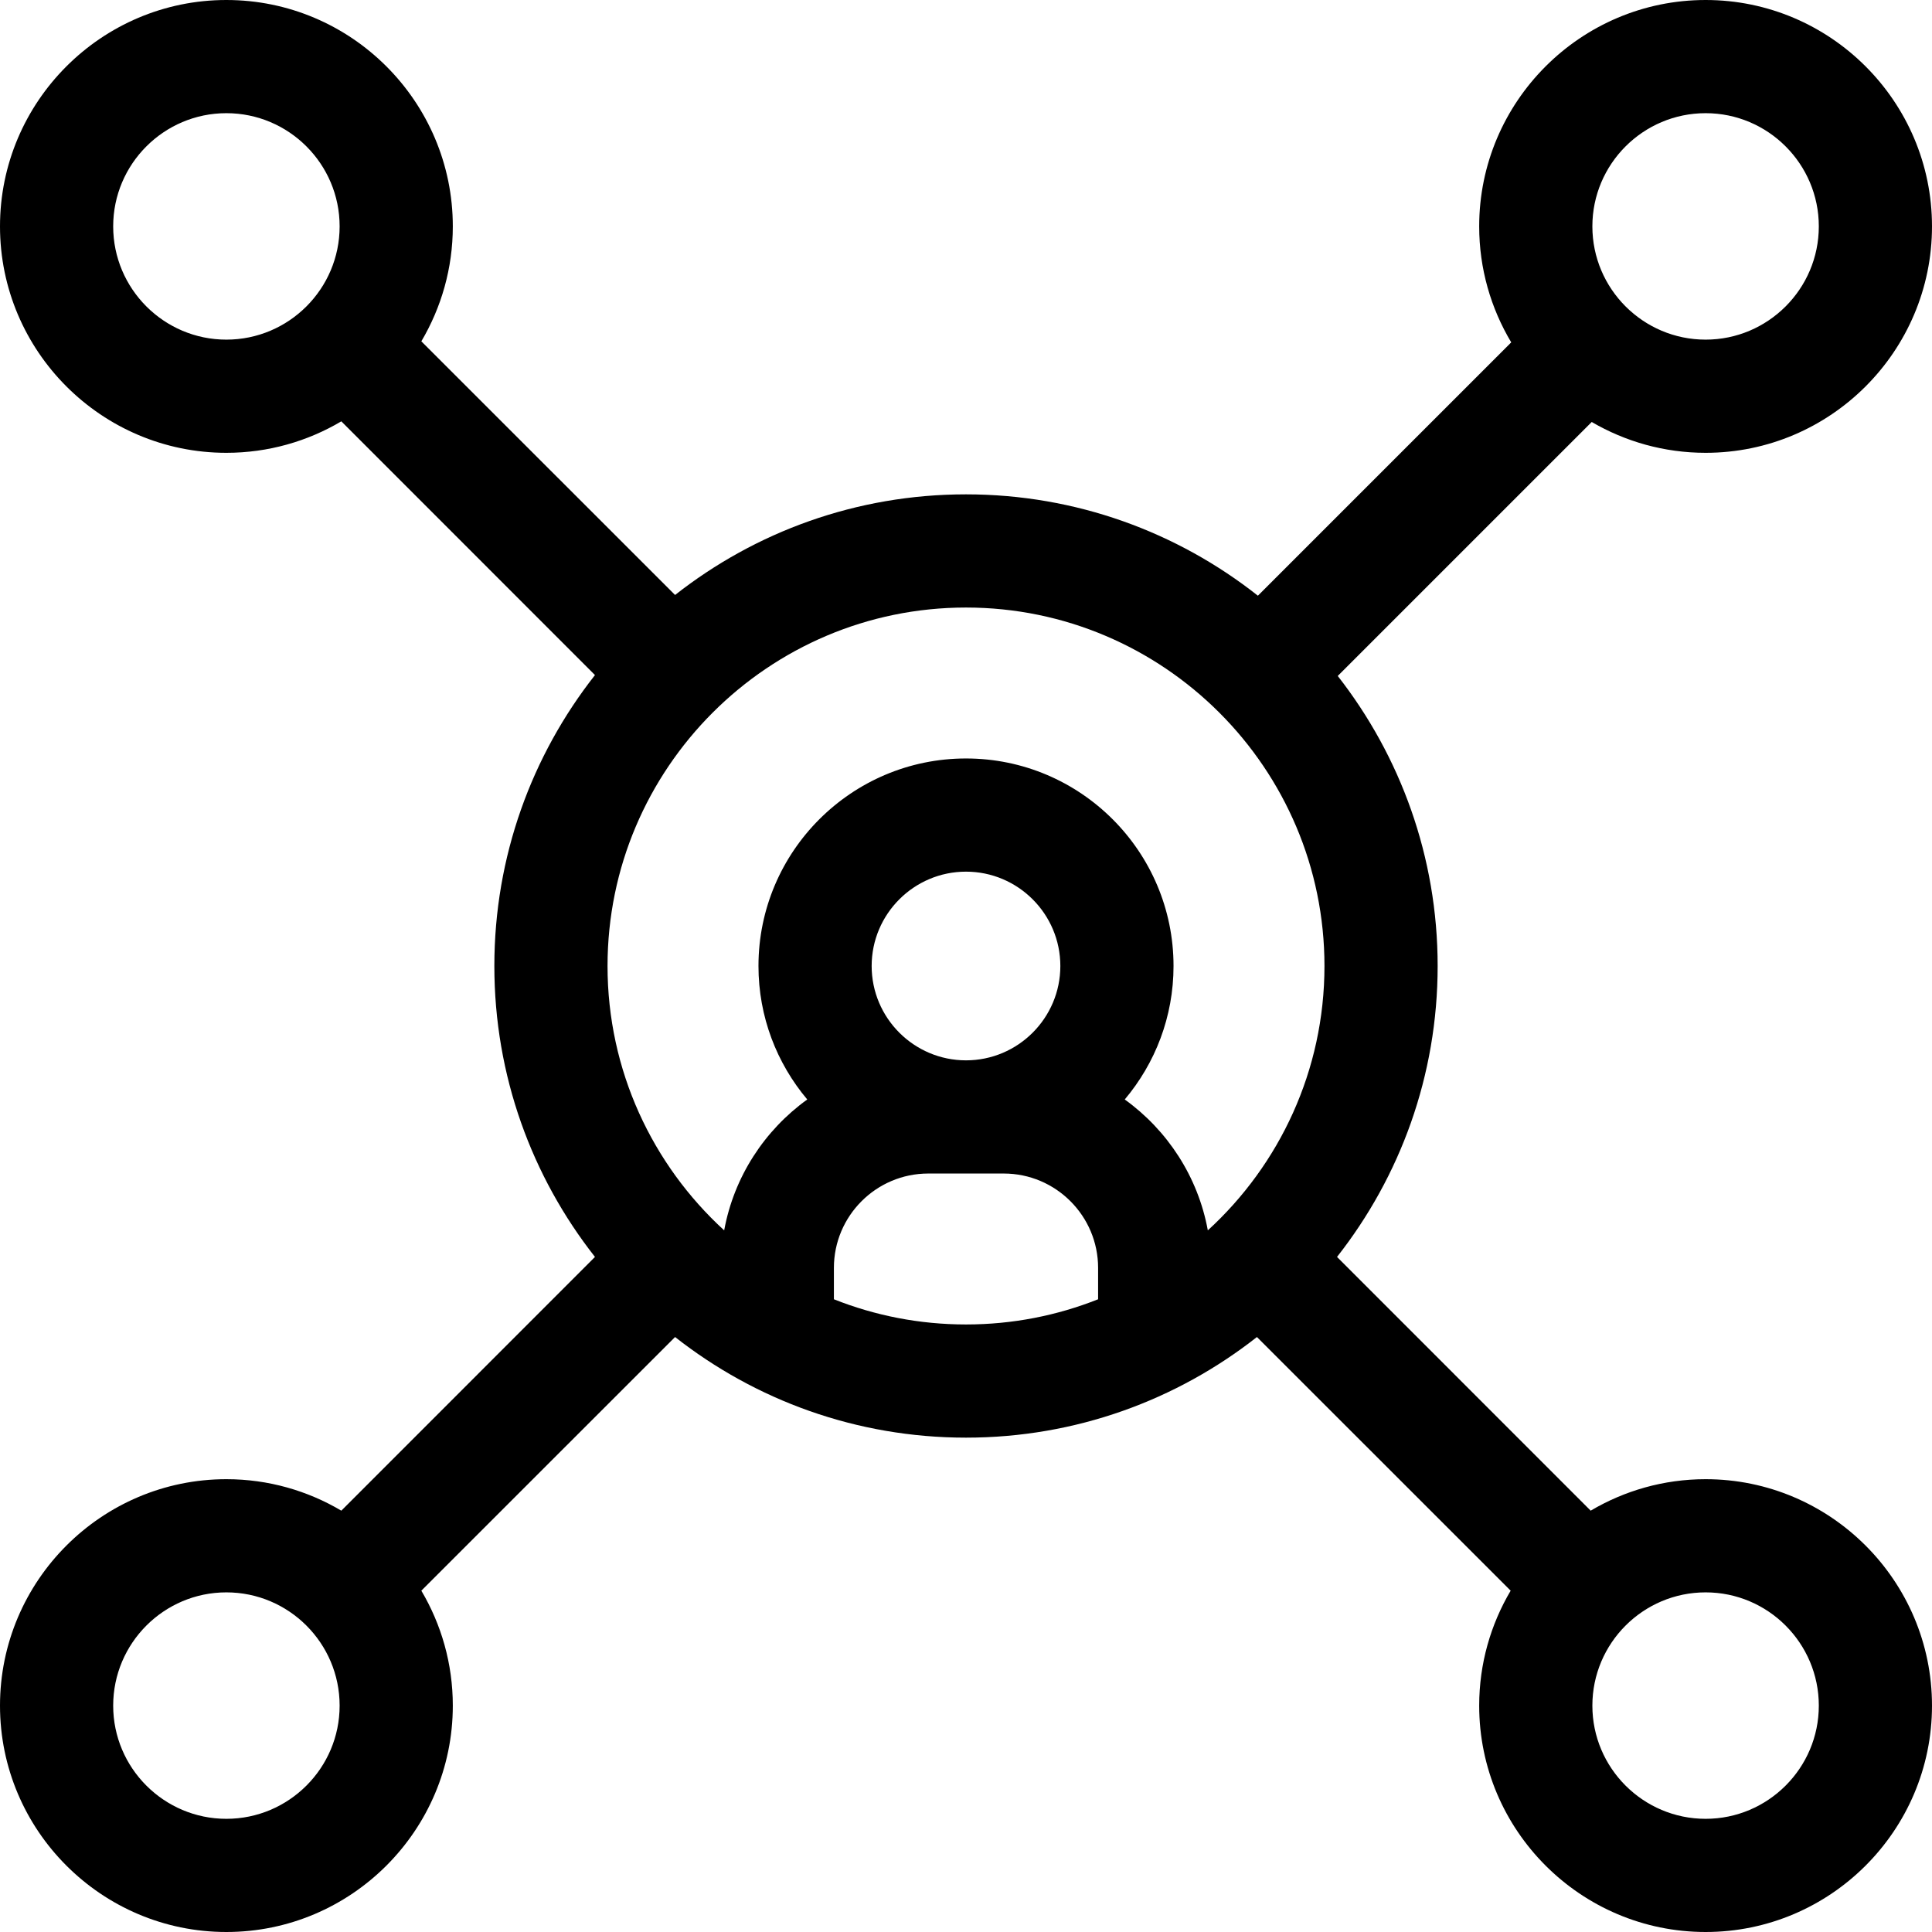 <svg viewBox="0 0 24 24" fill="none" xmlns="http://www.w3.org/2000/svg">
    <path
        d="M21.188 18.375C20.667 18.375 20.179 18.518 19.76 18.766L16.609 15.614C17.392 14.618 17.859 13.363 17.859 12C17.859 10.643 17.395 9.392 16.618 8.397L19.773 5.242C20.189 5.485 20.672 5.625 21.188 5.625C22.738 5.625 24 4.363 24 2.812C24 1.262 22.738 0 21.188 0C19.637 0 18.375 1.262 18.375 2.812C18.375 3.339 18.521 3.831 18.773 4.253L15.626 7.4C14.628 6.612 13.368 6.141 12 6.141C10.637 6.141 9.382 6.608 8.386 7.391L5.234 4.24C5.482 3.821 5.625 3.333 5.625 2.812C5.625 1.262 4.363 0 2.812 0C1.262 0 0 1.262 0 2.812C0 4.363 1.262 5.625 2.812 5.625C3.333 5.625 3.821 5.482 4.24 5.234L7.391 8.386C6.608 9.382 6.141 10.637 6.141 12C6.141 13.363 6.608 14.618 7.391 15.614L4.24 18.766C3.821 18.518 3.333 18.375 2.812 18.375C1.262 18.375 0 19.637 0 21.188C0 22.738 1.262 24 2.812 24C4.363 24 5.625 22.738 5.625 21.188C5.625 20.667 5.482 20.179 5.234 19.76L8.386 16.609C9.382 17.392 10.637 17.859 12 17.859C13.363 17.859 14.618 17.392 15.614 16.609L18.766 19.76C18.518 20.179 18.375 20.667 18.375 21.188C18.375 22.738 19.637 24 21.188 24C22.738 24 24 22.738 24 21.188C24 19.637 22.738 18.375 21.188 18.375ZM21.188 1.406C21.963 1.406 22.594 2.037 22.594 2.812C22.594 3.588 21.963 4.219 21.188 4.219C20.412 4.219 19.781 3.588 19.781 2.812C19.781 2.037 20.412 1.406 21.188 1.406ZM2.812 4.219C2.037 4.219 1.406 3.588 1.406 2.812C1.406 2.037 2.037 1.406 2.812 1.406C3.588 1.406 4.219 2.037 4.219 2.812C4.219 3.588 3.588 4.219 2.812 4.219ZM2.812 22.594C2.037 22.594 1.406 21.963 1.406 21.188C1.406 20.412 2.037 19.781 2.812 19.781C3.588 19.781 4.219 20.412 4.219 21.188C4.219 21.963 3.588 22.594 2.812 22.594ZM13.641 16.14C13.133 16.342 12.579 16.453 12 16.453C11.421 16.453 10.867 16.342 10.359 16.14V15.75C10.359 15.104 10.885 14.578 11.531 14.578H12.469C13.115 14.578 13.641 15.104 13.641 15.75V16.14ZM10.828 12C10.828 11.354 11.354 10.828 12 10.828C12.646 10.828 13.172 11.354 13.172 12C13.172 12.646 12.646 13.172 12 13.172C11.354 13.172 10.828 12.646 10.828 12ZM15.004 15.284C14.882 14.617 14.502 14.04 13.972 13.658C14.35 13.209 14.578 12.631 14.578 12C14.578 10.578 13.422 9.422 12 9.422C10.578 9.422 9.422 10.578 9.422 12C9.422 12.631 9.65 13.209 10.028 13.658C9.498 14.04 9.118 14.617 8.996 15.284C8.106 14.47 7.547 13.299 7.547 12C7.547 9.545 9.545 7.547 12 7.547C14.455 7.547 16.453 9.545 16.453 12C16.453 13.299 15.894 14.47 15.004 15.284ZM21.188 22.594C20.412 22.594 19.781 21.963 19.781 21.188C19.781 20.412 20.412 19.781 21.188 19.781C21.963 19.781 22.594 20.412 22.594 21.188C22.594 21.963 21.963 22.594 21.188 22.594Z"
        fill="currentColor"/>
</svg>
